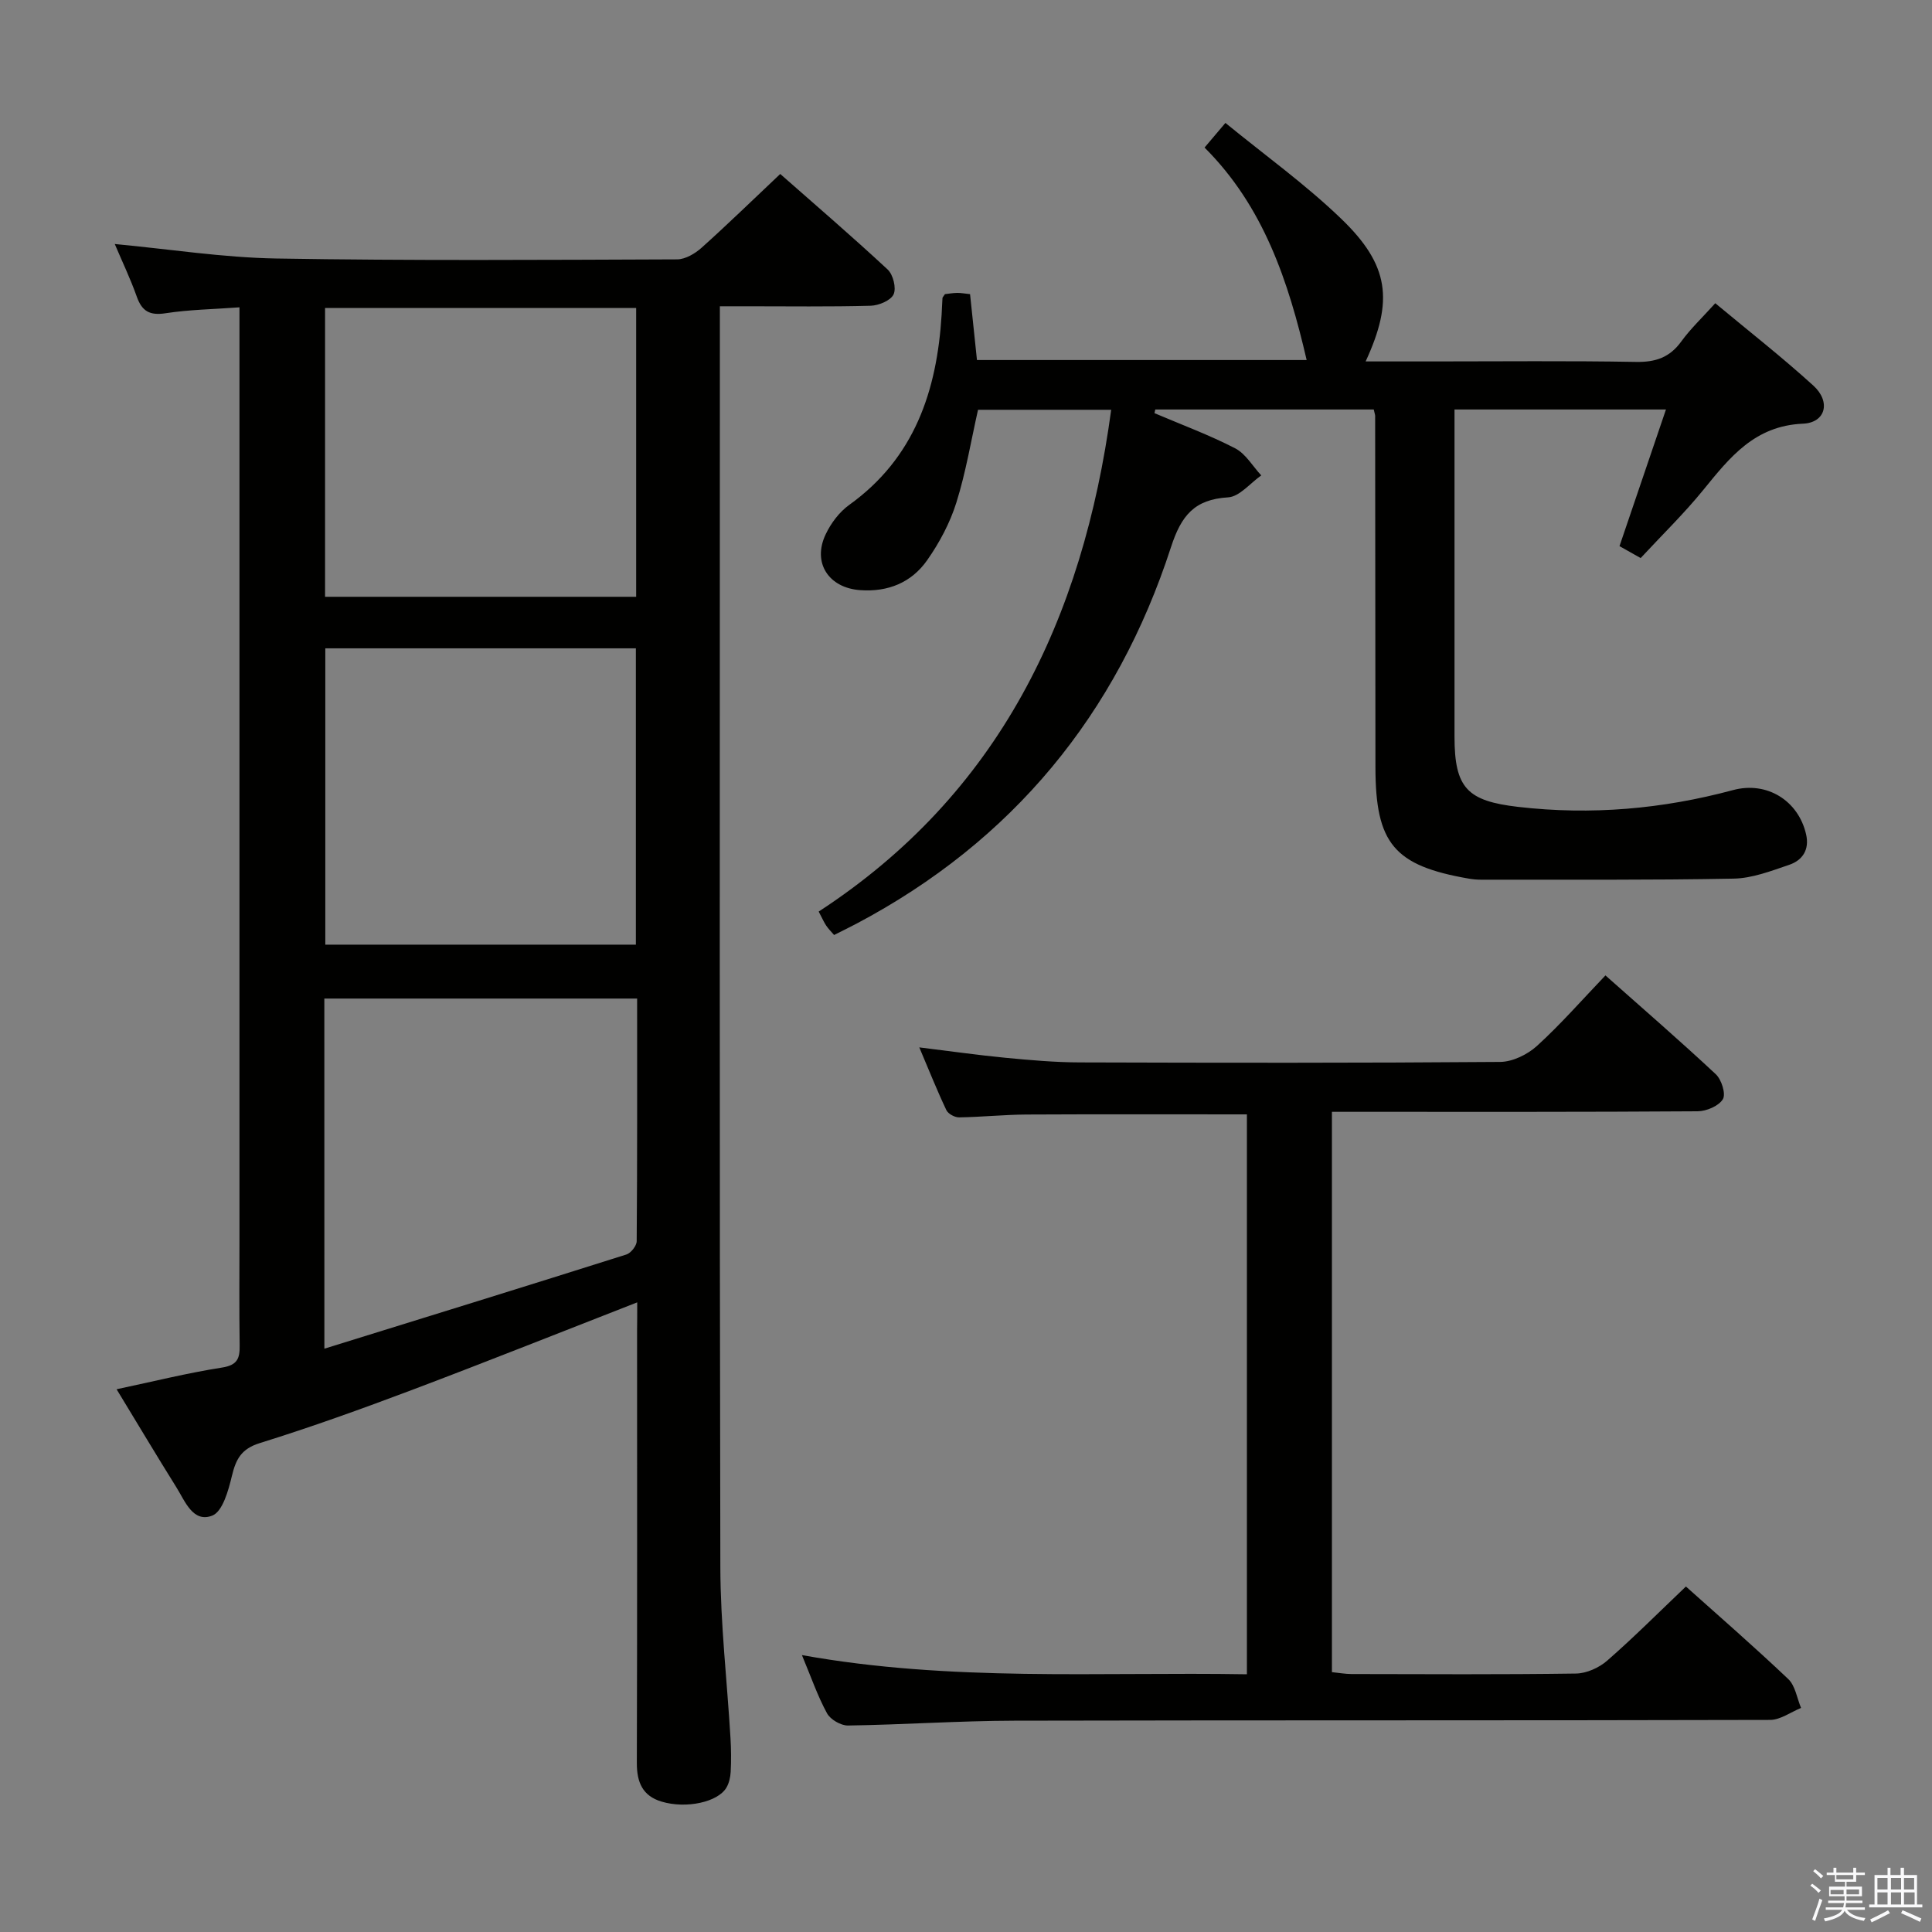 <svg enable-background="new 0 0 400 400" viewBox="0 0 400 400" xmlns="http://www.w3.org/2000/svg"><rect x="0" y="0" width="400" height="400" fill="#808080" stroke="none"/><path d="m374.8 390.4.4-.4c.7.5 1.3 1 1.8 1.4l-.5.5c-.5-.6-1.1-1.1-1.7-1.5zm1 7.3-.6-.3c.5-1.4 1.1-2.8 1.5-4.3.2.1.4.2.6.3-.5 1.3-1 2.8-1.5 4.3zm-.4-10.3.4-.4c.4.3 1 .8 1.7 1.4l-.5.5c-.4-.5-1-1-1.6-1.5zm2.5.3h1.7v-1h.6v1h3.5v-1h.6v1h1.8v.5h-1.8v1.4h-2v1h3.2v2h-3.2v.9h3.3v.5h-3.4c0 .3-.1.6-.1.9h4v.5h-3.7c.7.9 1.9 1.5 3.8 1.7-.1.2-.2.4-.3.6-2.1-.4-3.5-1.1-4-2.1-.4 1-1.8 1.7-4 2.2-.1-.2-.2-.4-.3-.6 2.1-.4 3.4-1 3.8-1.8h-3.4v-.5h3.6c.1-.3.1-.6.2-.9h-3.3v-.5h3.4c0-.3 0-.6 0-.9h-3.2v-2h3.3v-1h-2.1v-1.4h-1.7v-.5zm1.1 3.5v1h2.7c0-.3 0-.4 0-.4 0-.1 0-.2 0-.2 0-.1 0-.2 0-.3h-2.7zm1.2-3v.9h3.5v-.9zm4.7 3h-2.6v.6.4h2.6z" fill="#fafafb"/><path d="m393.6 386.7h.6v1.5h2.7v6.1h1.1v.6h-11v-.6h1.1v-6.1h2.7v-1.5h.6v1.5h2.1v-1.5zm-2.7 8.8.4.6c-1.2.6-2.5 1.3-3.8 1.9-.1-.2-.2-.4-.3-.6 1.2-.6 2.5-1.2 3.7-1.9zm-2.2-6.7v2.4h2.1v-2.4zm0 3v2.5h2.1v-2.5zm2.8-3v2.4h2.1v-2.4zm0 3v2.5h2.1v-2.5zm6 6.1c-1.4-.7-2.7-1.3-3.9-1.8l.3-.6c1.5.6 2.7 1.2 3.9 1.7zm-1.2-9.1h-2.1v2.4h2.1zm-2.1 3v2.5h2.2v-2.5z" fill="#fafafb"/><g fill="#010100"><path d="m131.93 269.64c-16.03 6.25-31.28 12.34-46.65 18.14-10.4 3.92-20.87 7.69-31.47 10.99-3.88 1.2-4.97 3.35-5.81 6.85-.71 2.98-1.92 7.34-4.05 8.17-3.99 1.55-5.63-2.97-7.42-5.84-4.12-6.59-8.1-13.27-12.39-20.32 7.7-1.63 14.71-3.38 21.82-4.49 3.18-.5 3.7-1.87 3.66-4.58-.11-7.5-.04-15-.04-22.5 0-62 0-123.99 0-185.99 0-1.97 0-3.93 0-6.44-5.45.4-10.41.47-15.27 1.22-3.27.51-4.91-.37-5.99-3.43-1.31-3.7-3.02-7.26-4.56-10.9 11.4 1.07 22.41 2.81 33.45 3 27.66.47 55.32.28 82.98.18 1.71-.01 3.72-1.2 5.07-2.41 5.43-4.87 10.65-9.96 16.28-15.27 7.15 6.3 14.83 12.89 22.24 19.78 1.13 1.05 1.83 3.84 1.23 5.14-.59 1.28-3.06 2.31-4.74 2.36-8.49.23-17 .11-25.5.11-1.79 0-3.57 0-5.73 0v6.11c0 84.99-.09 169.99.1 254.98.03 11.78 1.4 23.56 2.1 35.34.14 2.32.16 4.67.04 6.99-.06 1.12-.33 2.34-.89 3.29-1.79 3.01-8.33 4.4-13.4 2.89-3.96-1.18-5.15-4.01-5.14-8.01.09-29.83.05-59.66.05-89.49.03-1.82.03-3.64.03-5.87zm-64.77 9.59c21.41-6.64 41.99-13 62.53-19.5.94-.3 2.13-1.81 2.13-2.77.13-16.63.09-33.26.09-50.22-21.81 0-43.2 0-64.76 0 .01 23.8.01 47.26.01 72.49zm.19-145v61.35h64.3c0-20.66 0-40.89 0-61.35-21.52 0-42.75 0-64.3 0zm64.36-10.67c0-20.25 0-39.87 0-59.8-21.61 0-43.01 0-64.41 0v59.8z"/><path d="m284.42 84.78c-15.21 0-30.22 0-45.23 0-.06.25-.11.5-.17.76 5.59 2.38 11.32 4.5 16.71 7.28 2.18 1.13 3.62 3.7 5.4 5.61-2.28 1.59-4.49 4.39-6.85 4.54-7 .42-9.72 3.77-11.85 10.34-11.23 34.58-32.79 60.84-65.13 77.94-1.46.77-2.95 1.49-4.61 2.33-.62-.72-1.19-1.28-1.63-1.94-.46-.68-.79-1.45-1.56-2.91 37.33-24.33 54.69-60.51 60.56-103.89-9.36 0-18.4 0-27.57 0-1.44 6.39-2.52 12.95-4.49 19.23-1.32 4.2-3.49 8.28-6.03 11.9-3.24 4.63-8.1 6.64-13.91 6.21-6.48-.47-9.91-5.64-7.13-11.52 1.09-2.32 2.84-4.65 4.9-6.13 13.52-9.71 18.15-23.61 19.12-39.34.07-1.16.1-2.33.18-3.49.01-.14.17-.28.51-.8.65-.07 1.58-.24 2.52-.26.8-.01 1.6.15 2.68.26.48 4.55.94 8.96 1.43 13.64h68.26c-3.79-16.3-8.9-31.78-21.14-43.99 1.5-1.77 2.66-3.14 4.32-5.1 8.14 6.66 16.55 12.7 23.93 19.8 10 9.61 10.93 16.96 5.1 29.58h14c14 0 28-.15 41.99.1 4.05.07 6.96-.92 9.36-4.23 1.93-2.66 4.37-4.96 7.04-7.92 6.93 5.77 13.84 11.17 20.31 17.06 3.65 3.32 2.57 7.68-2.17 7.88-9.97.43-15.1 6.93-20.59 13.68-3.97 4.89-8.52 9.31-13 14.14-1.67-.94-3.06-1.73-4.38-2.47 3.18-9.36 6.29-18.51 9.62-28.29-15.25 0-29.28 0-43.78 0v5.24c0 20.83-.01 41.66 0 62.48 0 10.7 2.66 13.34 13.21 14.56 15.08 1.74 29.84.45 44.45-3.48 7.02-1.89 13.53 2.18 15.13 9.15.73 3.16-.71 5.37-3.49 6.32-3.74 1.27-7.65 2.79-11.51 2.86-17.44.33-34.89.2-52.34.22-.83 0-1.67-.08-2.49-.22-15.48-2.68-19.32-7.27-19.33-23.07-.02-24.16-.03-48.32-.06-72.48.05-.34-.08-.67-.29-1.58z"/><path d="m166.03 342.67c30.9 5.56 61.33 3.46 92.13 3.97 0-38.96 0-77.49 0-115.92-15.4 0-30.52-.05-45.64.03-4.65.03-9.31.52-13.96.59-.89.01-2.26-.73-2.62-1.49-1.91-4.02-3.56-8.17-5.61-13 6.45.79 12.13 1.6 17.82 2.15 5.13.49 10.28.95 15.43.96 29 .09 58 .13 87-.1 2.59-.02 5.67-1.53 7.64-3.32 4.9-4.46 9.29-9.49 14.17-14.59 7.82 6.94 15.47 13.56 22.86 20.47 1.18 1.11 2.11 4.08 1.45 5.16-.86 1.41-3.4 2.49-5.23 2.5-23.33.16-46.67.11-70 .11-1.79 0-3.58 0-5.71 0v116.01c1.46.15 2.74.38 4.02.39 15.5.03 31 .12 46.5-.1 2.2-.03 4.79-1.2 6.47-2.67 5.51-4.81 10.69-10.01 16.3-15.35 6.74 6.03 14.11 12.44 21.19 19.16 1.46 1.39 1.8 3.96 2.65 5.98-2.13.86-4.27 2.47-6.4 2.48-52.17.14-104.33.04-156.5.16-11.47.03-22.95.83-34.42 1-1.48.02-3.65-1.24-4.35-2.54-1.96-3.6-3.3-7.52-5.19-12.04z"/></g></svg>